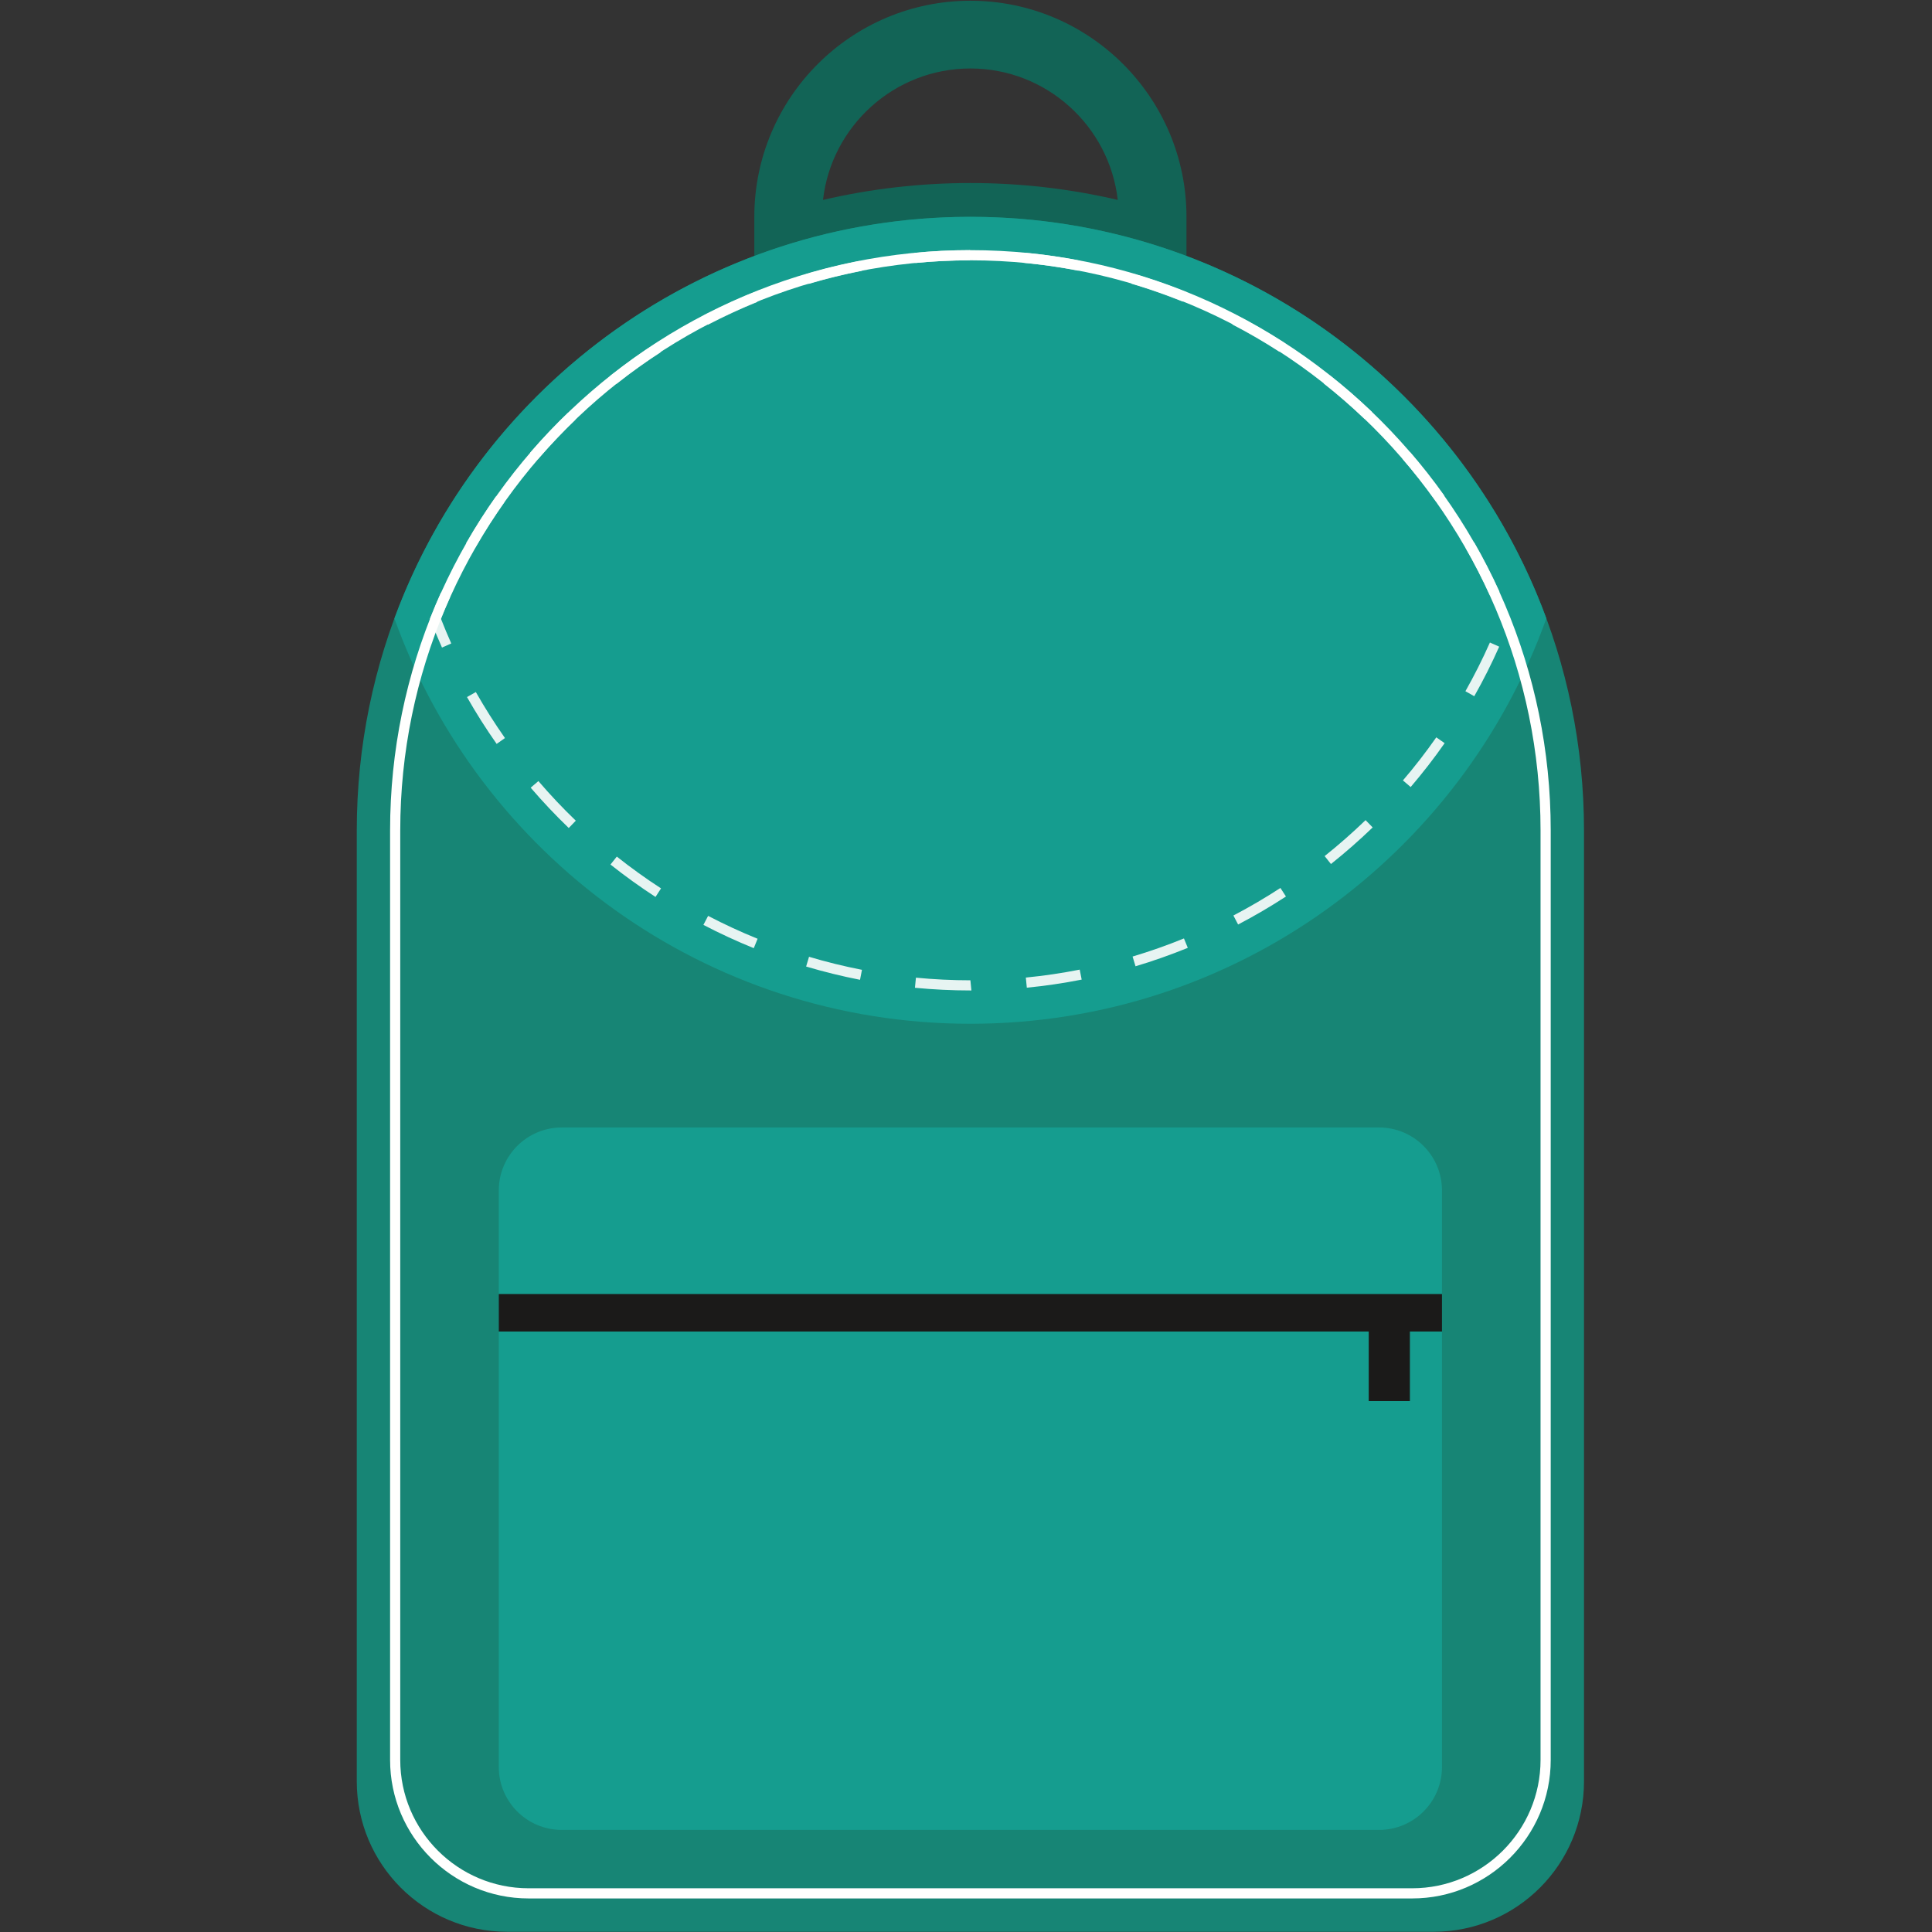 <?xml version="1.0" encoding="UTF-8"?>
<svg width="120px" height="120px" viewBox="0 0 120 120" version="1.1" xmlns="http://www.w3.org/2000/svg" xmlns:xlink="http://www.w3.org/1999/xlink">
    <rect x="0" y="0" width="120" height="120" fill="#333333" stroke="none"/>
    <!-- Generator: Sketch 51.1 (57501) - http://www.bohemiancoding.com/sketch -->
    <title>Backpack1</title>
    <desc>Created with Sketch.</desc>
    <defs></defs>
    <g id="Backpack1" stroke="none" stroke-width="1" fill="none" fill-rule="evenodd">
        <g id="Group-10" transform="translate(22, 0)">
            <path d="M38.273,4.253 C33.548,4.253 29.642,7.829 29.118,12.417 C35.109,11.018 41.437,11.018 47.426,12.417 C46.902,7.828 42.998,4.253 38.273,4.253 Z M51.694,18.039 L48.967,17.192 C42.045,15.04 34.501,15.04 27.579,17.192 L24.852,18.039 L24.852,13.468 C24.852,6.067 30.872,0.046 38.273,0.046 C45.674,0.046 51.694,6.067 51.694,13.468 L51.694,18.039 Z" id="Fill-52" fill="#126456"></path>
            <path d="M67.046,119.986 L9.499,119.986 C4.341,119.986 0.16,115.803 0.16,110.645 L0.16,51.581 C0.16,30.531 17.223,13.468 38.273,13.468 C59.323,13.468 76.385,30.531 76.385,51.581 L76.385,110.645 C76.385,115.803 72.205,119.986 67.046,119.986" id="Fill-53" fill="#178575"></path>
            <path d="M63.654,113.659 L12.892,113.659 C10.732,113.659 8.98,111.91 8.98,109.749 L8.98,73.942 C8.98,71.781 10.732,70.03 12.892,70.03 L63.654,70.03 C65.812,70.03 67.564,71.781 67.564,73.942 L67.564,109.749 C67.564,111.91 65.812,113.659 63.654,113.659" id="Fill-54" fill="#159D8F"></path>
            <path d="M38.273,13.467 C21.852,13.467 7.858,23.853 2.497,38.413 C7.758,53.088 21.787,63.588 38.273,63.588 C54.759,63.588 68.787,53.088 74.047,38.413 C68.687,23.853 54.694,13.467 38.273,13.467" id="Fill-55" fill="#159D8F"></path>
            <path d="M34.862,16.334 L34.8,15.706 C35.943,15.594 37.101,15.537 38.242,15.537 L38.242,16.169 C37.121,16.169 35.984,16.224 34.862,16.334 Z M44.977,16.814 C43.868,16.598 42.742,16.435 41.625,16.328 L41.684,15.7 C42.822,15.809 43.971,15.976 45.097,16.194 L44.977,16.814 Z M28.23,17.635 L28.05,17.03 C29.145,16.704 30.27,16.427 31.394,16.206 L31.515,16.825 C30.411,17.042 29.306,17.314 28.23,17.635 Z M51.464,18.735 C50.414,18.313 49.339,17.937 48.267,17.619 L48.446,17.014 C49.538,17.338 50.633,17.72 51.7,18.15 L51.464,18.735 Z M21.964,20.174 L21.673,19.613 C22.691,19.083 23.743,18.597 24.8,18.169 L25.037,18.754 C23.999,19.175 22.965,19.653 21.964,20.174 Z M57.466,21.851 C56.517,21.239 55.533,20.667 54.537,20.151 L54.827,19.591 C55.84,20.116 56.844,20.699 57.808,21.321 L57.466,21.851 Z M16.288,23.849 L15.896,23.355 C16.793,22.644 17.735,21.97 18.696,21.348 L19.039,21.877 C18.095,22.488 17.169,23.152 16.288,23.849 Z M62.775,26.04 C61.959,25.26 61.098,24.513 60.219,23.819 L60.611,23.325 C61.504,24.03 62.38,24.79 63.21,25.583 L62.775,26.04 Z M11.405,28.531 L10.926,28.119 C11.673,27.253 12.471,26.412 13.299,25.619 L13.735,26.074 C12.922,26.854 12.138,27.68 11.405,28.531 Z M67.197,31.155 C66.546,30.237 65.841,29.341 65.107,28.492 L65.585,28.08 C66.333,28.944 67.046,29.855 67.712,30.79 L67.197,31.155 Z M7.498,34.054 L6.95,33.74 C7.519,32.745 8.142,31.767 8.804,30.833 L9.319,31.198 C8.67,32.115 8.057,33.076 7.498,34.054 Z M70.561,37.016 C70.098,35.995 69.58,34.982 69.02,34.004 L69.566,33.69 C70.137,34.686 70.666,35.717 71.136,36.756 L70.561,37.016 Z M5.453,40.222 C5.206,39.669 4.972,39.107 4.752,38.538 L4.707,38.422 L4.753,38.307 C4.953,37.802 5.164,37.304 5.386,36.81 L5.961,37.07 C5.76,37.516 5.568,37.968 5.385,38.425 C5.589,38.945 5.803,39.459 6.029,39.966 L5.453,40.222 Z M69.569,43.244 L69.02,42.933 C69.572,41.954 70.086,40.937 70.541,39.908 L71.118,40.165 C70.655,41.211 70.132,42.248 69.569,43.244 Z M8.848,46.205 C8.191,45.27 7.571,44.291 7.006,43.296 L7.555,42.984 C8.11,43.962 8.719,44.923 9.364,45.842 L8.848,46.205 Z M65.619,48.884 L65.138,48.473 C65.869,47.622 66.566,46.721 67.211,45.797 L67.729,46.159 C67.072,47.1 66.361,48.016 65.619,48.884 Z M13.326,51.429 C12.502,50.635 11.706,49.793 10.962,48.925 L11.441,48.514 C12.172,49.367 12.953,50.195 13.764,50.974 L13.326,51.429 Z M60.668,53.666 L60.276,53.173 C61.155,52.471 62.01,51.72 62.818,50.94 L63.259,51.393 C62.434,52.188 61.564,52.953 60.668,53.666 Z M18.715,55.71 C17.755,55.087 16.814,54.409 15.918,53.698 L16.311,53.204 C17.191,53.903 18.116,54.568 19.058,55.18 L18.715,55.71 Z M54.901,57.423 L54.609,56.864 C55.604,56.343 56.585,55.768 57.529,55.153 L57.873,55.683 C56.915,56.308 55.914,56.894 54.901,57.423 Z M24.818,58.893 C23.757,58.462 22.704,57.976 21.69,57.447 L21.982,56.887 C22.978,57.407 24.012,57.885 25.056,58.308 L24.818,58.893 Z M48.529,60.017 L48.347,59.412 C49.422,59.091 50.497,58.713 51.537,58.288 L51.776,58.873 C50.716,59.304 49.624,59.69 48.529,60.017 Z M31.418,60.857 C30.295,60.637 29.169,60.36 28.07,60.033 L28.25,59.428 C29.329,59.75 30.436,60.022 31.538,60.237 L31.418,60.857 Z M41.778,61.347 L41.716,60.719 C42.833,60.609 43.959,60.443 45.063,60.225 L45.185,60.845 C44.062,61.067 42.916,61.236 41.778,61.347 Z M38.335,61.519 L38.273,61.519 C37.13,61.519 35.972,61.463 34.829,61.353 L34.89,60.725 C36.012,60.833 37.151,60.888 38.273,60.888 L38.335,61.519 Z" id="Fill-56" fill="#E7F4F2"></path>
            <polygon id="Fill-57" fill="#1B1A19" points="8.98 82.704 67.564 82.704 67.564 80.374 8.98 80.374"></polygon>
            <polygon id="Fill-58" fill="#1B1A19" points="63.014 87.024 65.571 87.024 65.571 81.539 63.014 81.539"></polygon>
            <path d="M38.273,16.169 C18.746,16.169 2.86,32.055 2.86,51.58 L2.86,109.314 C2.86,113.707 6.436,117.284 10.832,117.284 L65.713,117.284 C70.109,117.284 73.686,113.707 73.686,109.314 L73.686,51.58 C73.686,32.055 57.799,16.169 38.273,16.169 Z M65.713,117.916 L10.832,117.916 C6.088,117.916 2.229,114.057 2.229,109.314 L2.229,51.58 C2.229,31.706 18.398,15.537 38.273,15.537 C58.146,15.537 74.318,31.706 74.318,51.58 L74.318,109.314 C74.318,114.057 70.456,117.916 65.713,117.916 Z" id="Fill-59" fill="#FFFFFE"></path>
        </g>
    </g>
</svg>